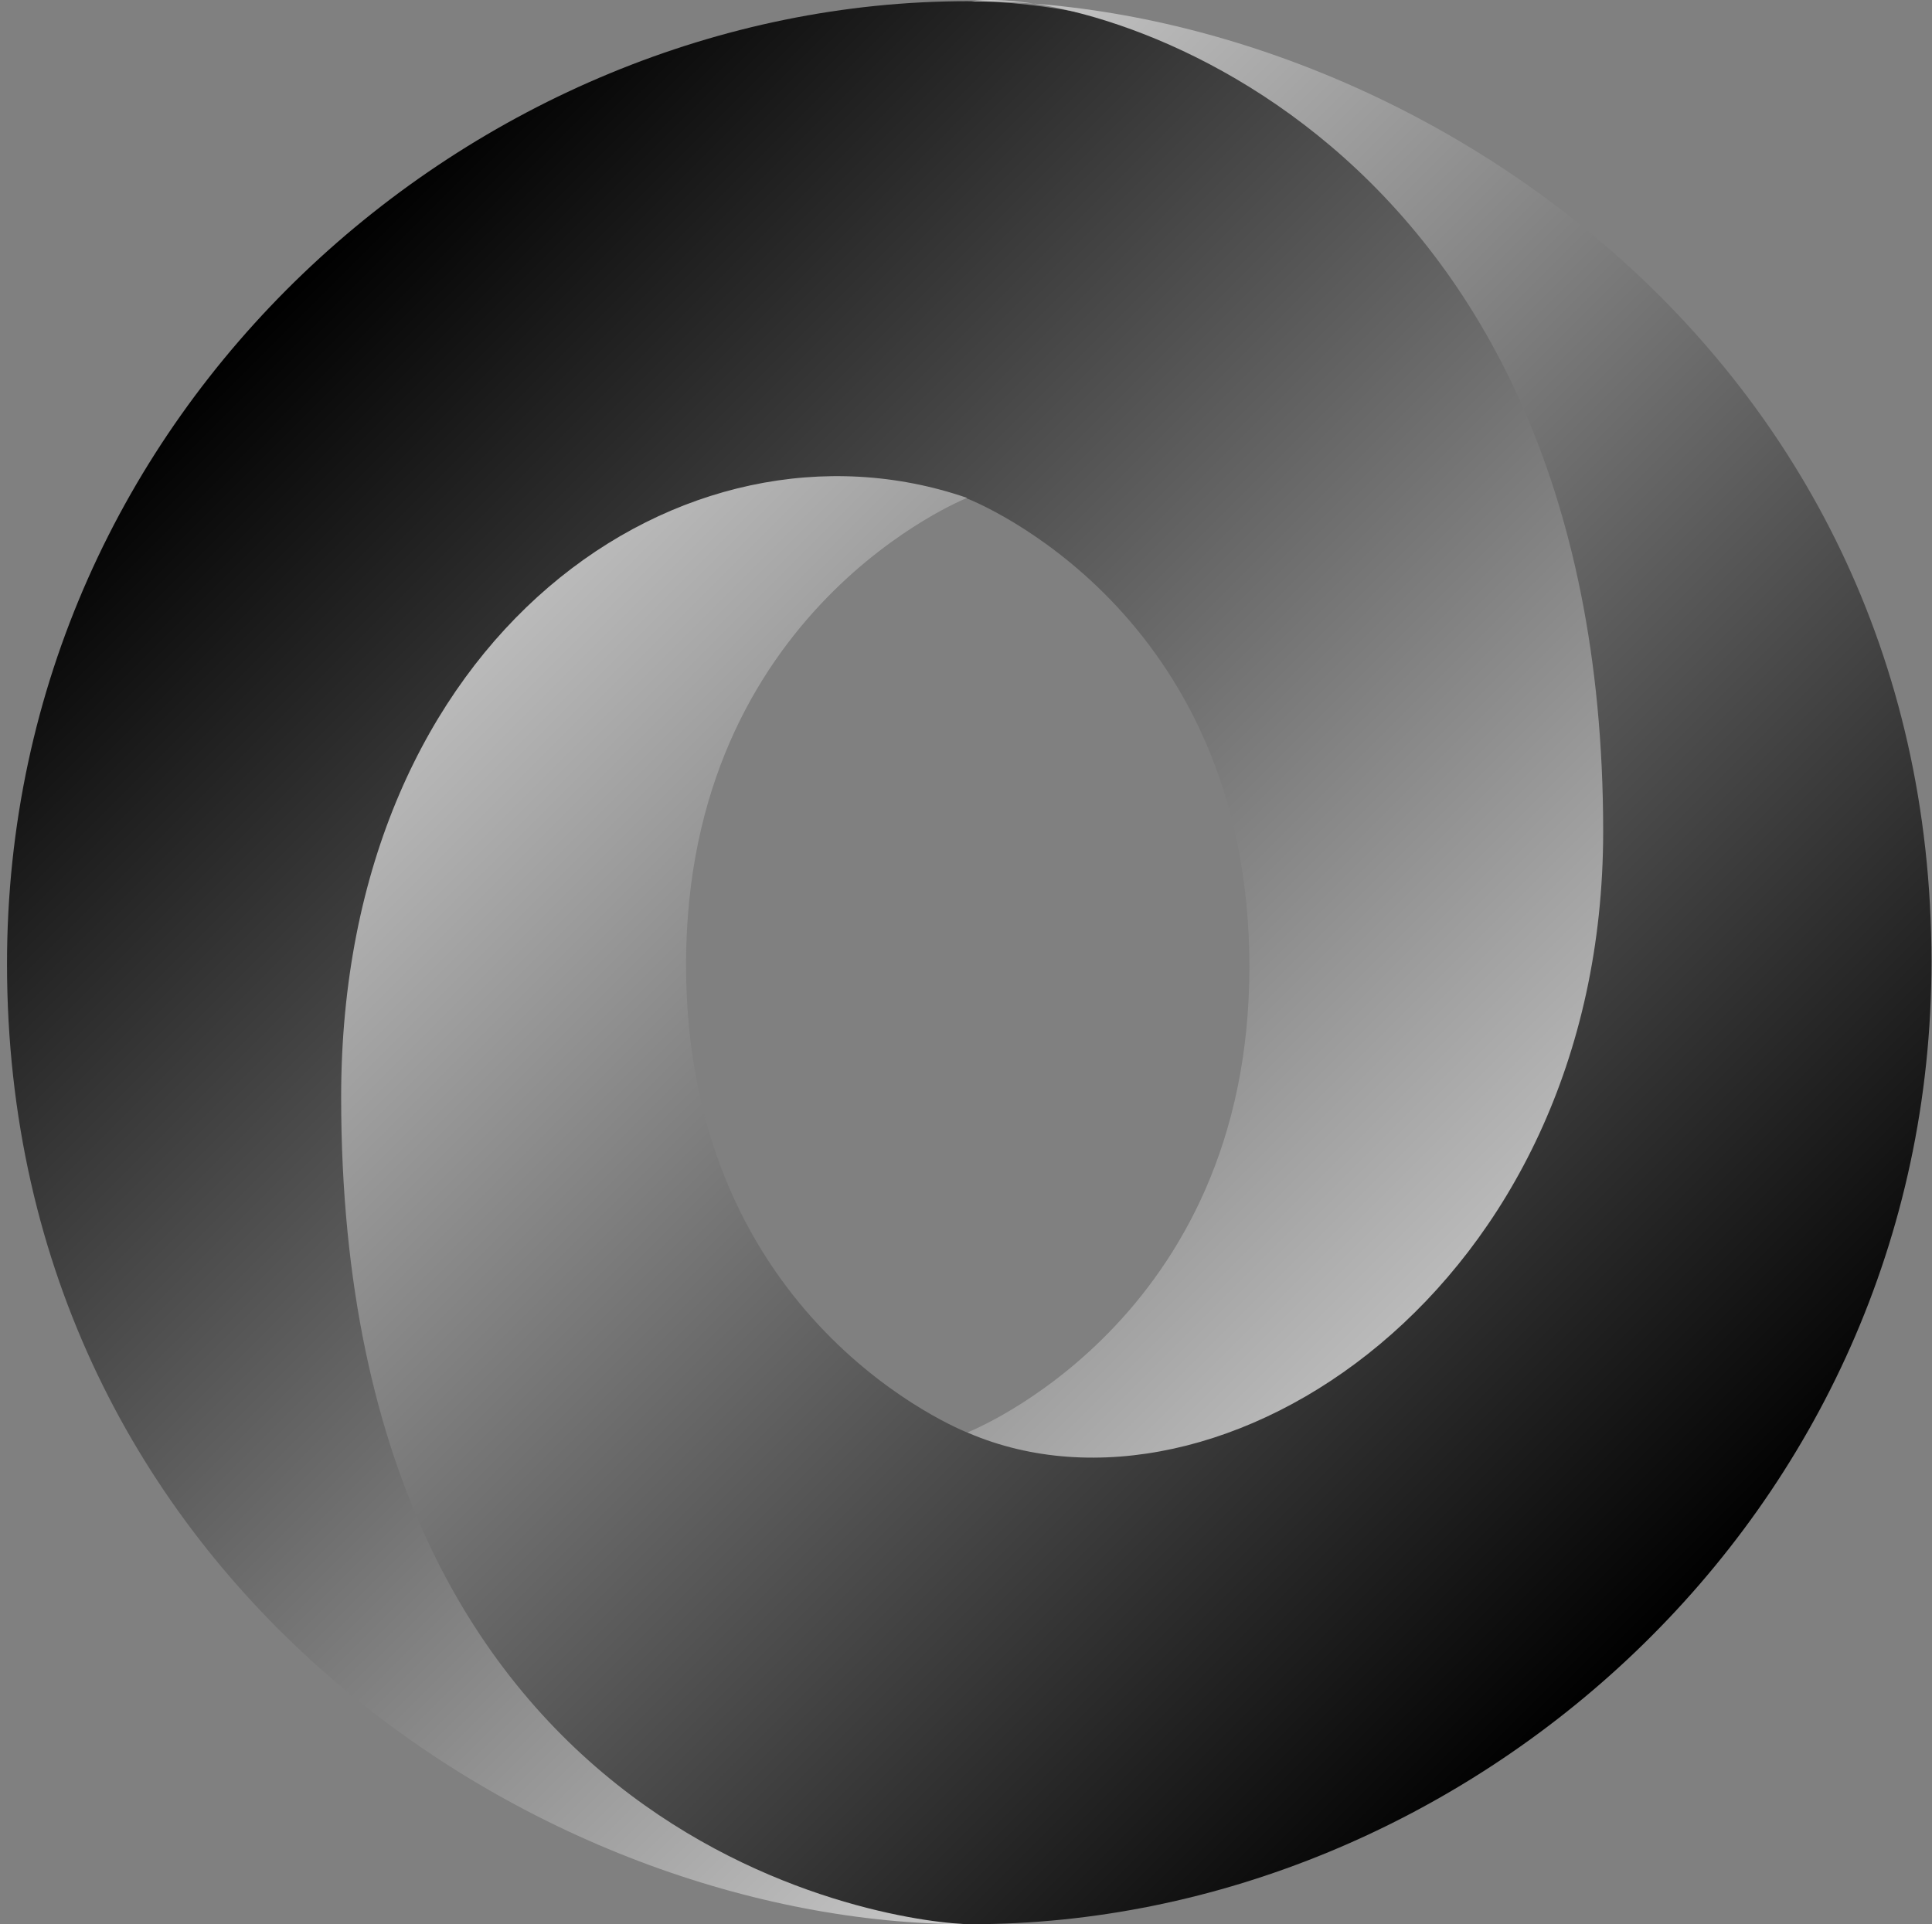 <svg xmlns="http://www.w3.org/2000/svg" width="257" height="256" fill="none" viewBox="0 0 257 256">
  <rect x="0" y="0" width="257" height="256" fill="#808080" stroke="none"/>
  <g fill-rule="evenodd" clip-path="url(#a)" clip-rule="evenodd">
    <path fill="url(#b)" d="M128.715 190.561c56.636 77.209 112.064-21.549 111.982-80.939C240.602 39.404 169.434.159 128.67.159 63.244.16.932 54.233.932 128.217.932 210.451 72.356 256 128.67 256c-12.742-1.835-55.21-10.934-55.781-108.746-.384-66.156 21.58-92.585 55.688-80.958.764.283 37.622 14.823 37.622 62.321 0 47.294-37.484 61.944-37.484 61.944"/>
    <path fill="url(#c)" d="M128.649 66.242c-37.424-12.9-83.268 17.944-83.268 79.725 0 100.876 74.754 110.032 83.815 110.032 65.424 0 127.736-54.073 127.736-128.057C256.932 45.708 185.508.159 129.194.159c15.597-2.16 84.065 16.879 84.065 110.459 0 61.025-51.126 94.247-84.377 80.054-.764-.283-37.622-14.823-37.622-62.322 0-47.298 37.389-62.11 37.389-62.108"/>
  </g>
  <defs>
    <linearGradient id="b" x1="36.549" x2="216.874" y1="40.171" y2="220.548" gradientUnits="userSpaceOnUse">
      <stop/>
      <stop offset="1" stop-color="#ebebeb"/>
    </linearGradient>
    <linearGradient id="c" x1="225.051" x2="44.726" y1="212.352" y2="31.992" gradientUnits="userSpaceOnUse">
      <stop/>
      <stop offset="1" stop-color="#ebebeb"/>
    </linearGradient>
    <clipPath id="a">
      <path fill="#ebebeb" d="M.932 0h256v256h-256z"/>
    </clipPath>
  </defs>
</svg>
